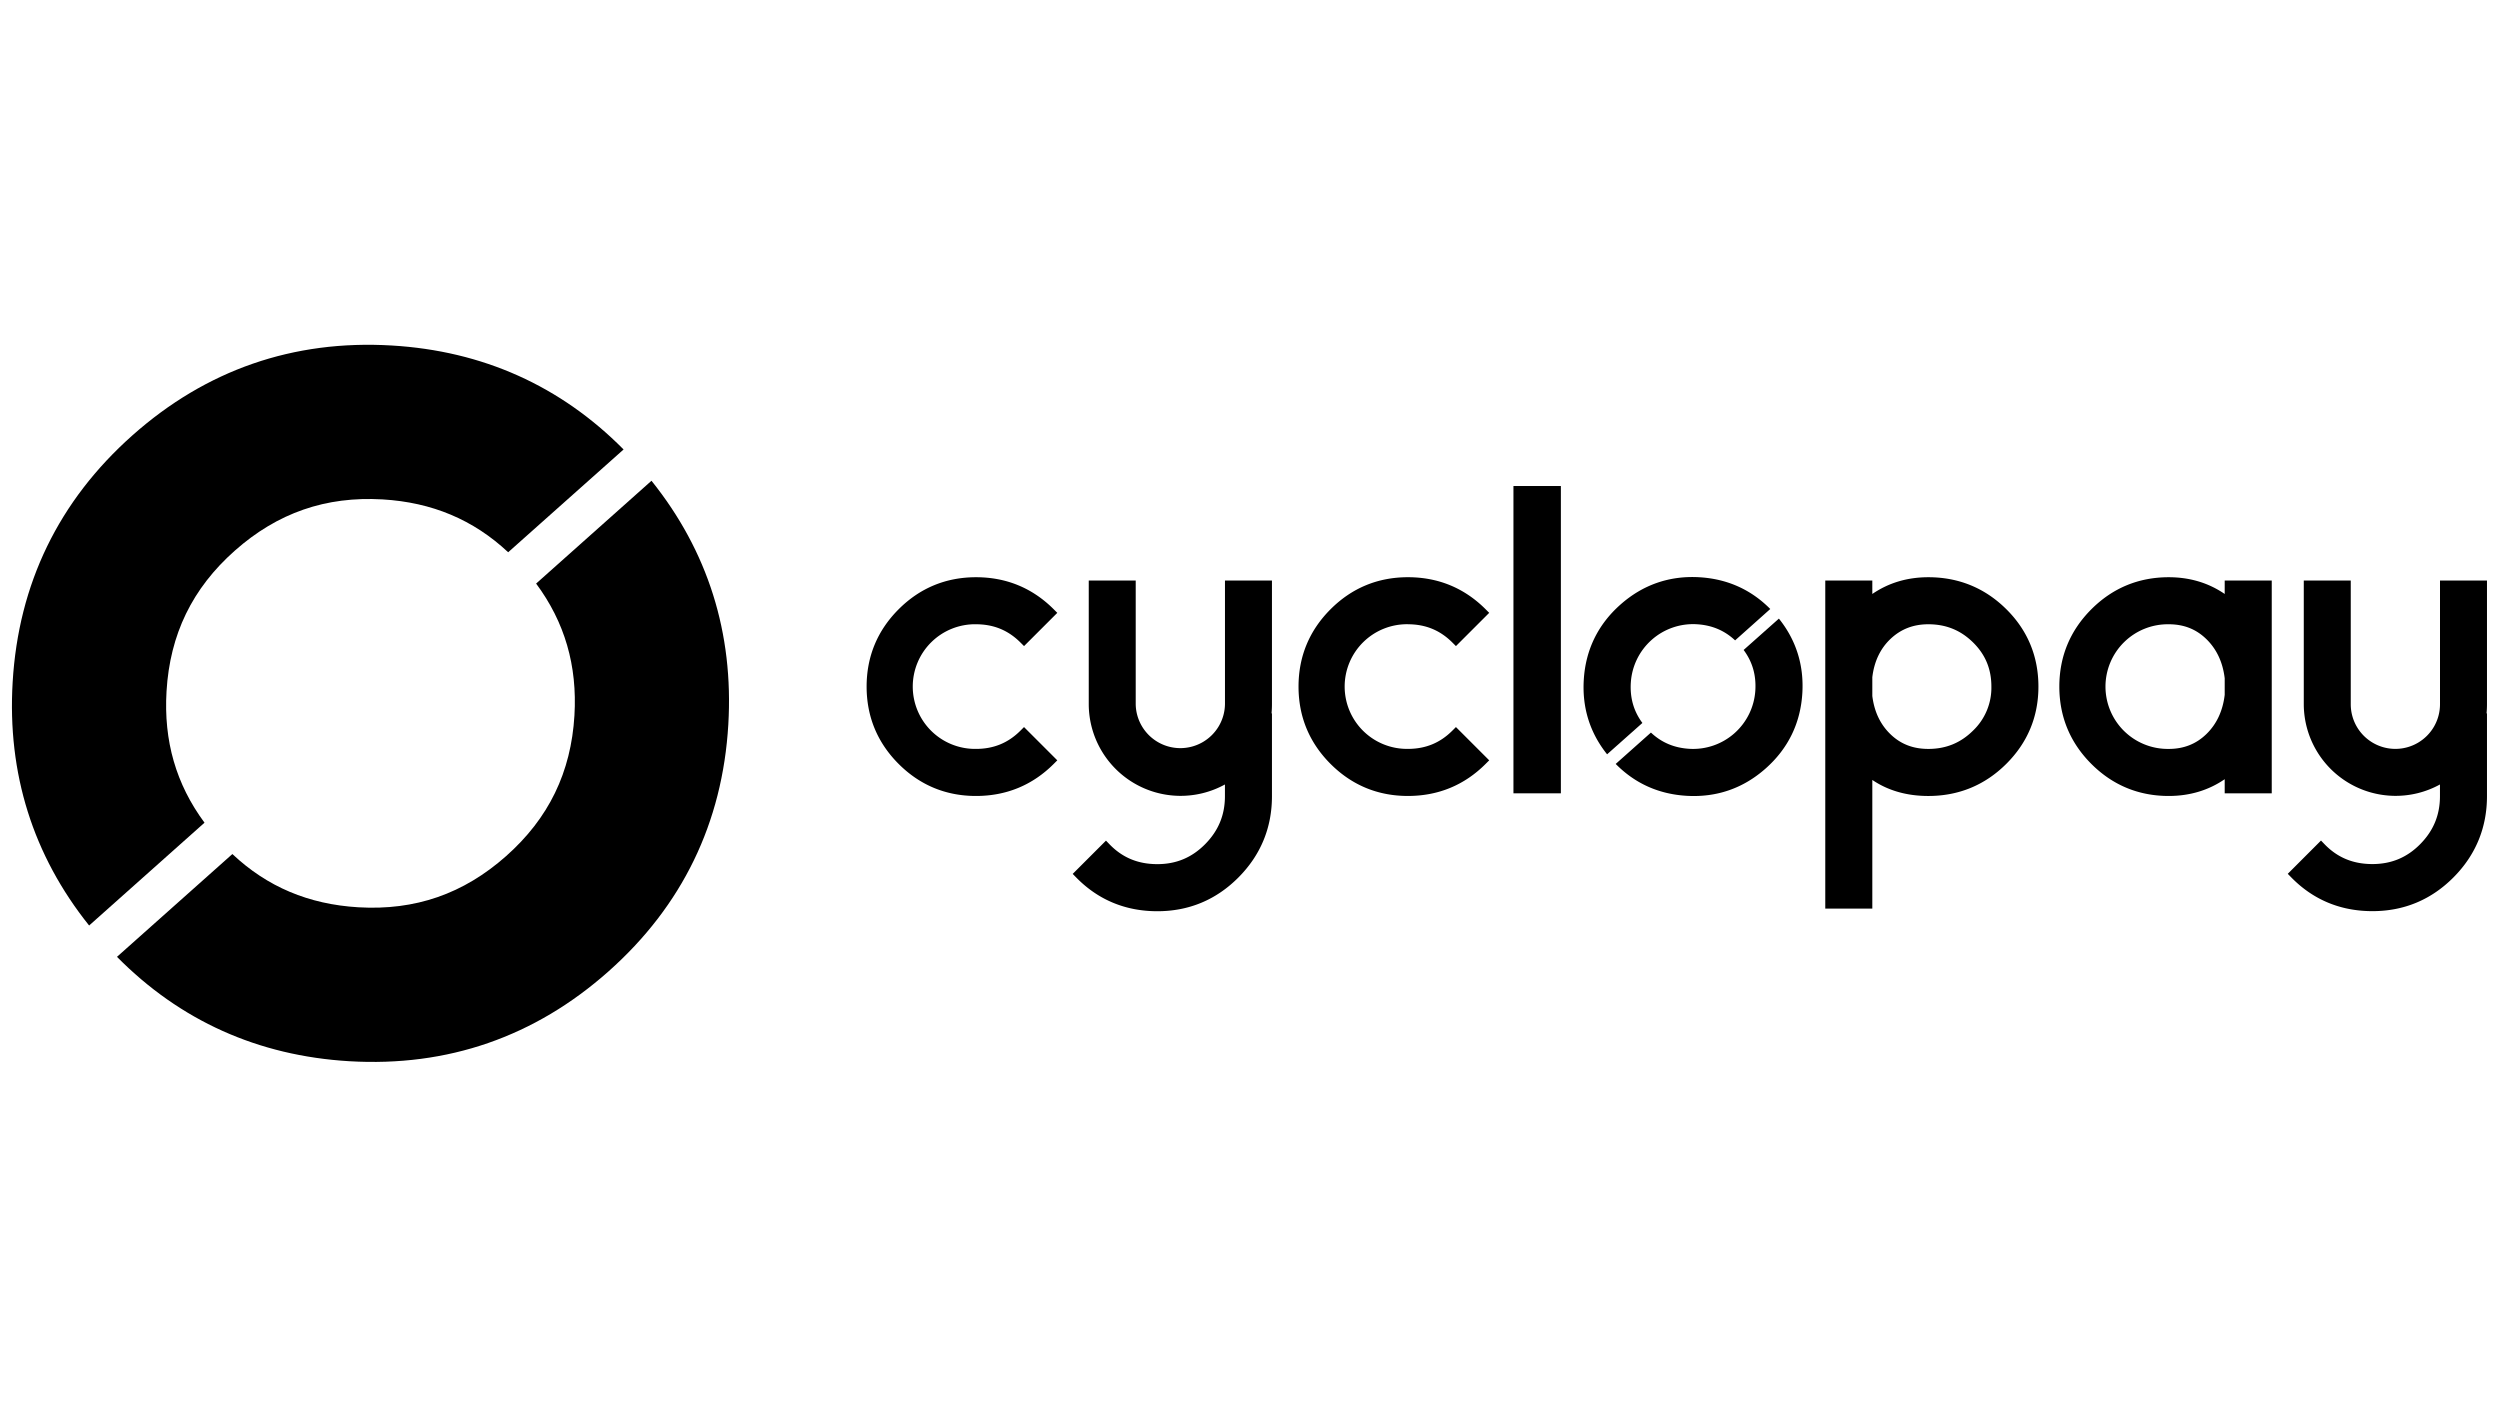 <svg id="Layer_1" data-name="Layer 1" xmlns="http://www.w3.org/2000/svg" viewBox="0 0 1920 1080"><title>CYCLOPAY_LOGO FINAL v3</title><path d="M157.06,631.83c-21.88-29.61-31.43-62.78-29.16-100.94,2.58-43.63,19.73-79,52.46-108S250.18,381,293.82,383.54c38,2.26,69.72,15.58,96.46,40.59l88.63-78.94c-48.37-48.83-108.18-75.71-178.08-79.85-75.53-4.48-142.52,18.73-199.11,69s-87.56,114.05-92,189.56c-4.16,70.17,15.61,133,58.73,186.89Z"/><path d="M411.74,448.18c22,29.68,31.7,63,29.43,101.29-2.6,43.65-19.75,79-52.46,108s-69.82,41.92-113.47,39.33c-38.16-2.27-70-15.68-96.78-40.89L89.84,734.85c48.41,49,108.33,76,178.4,80.17,75.52,4.48,142.51-18.73,199.1-69s87.54-114,92-189.57c4.16-70.32-15.71-133.23-59-187.23Z"/><path d="M749.57,479.44c13.53,0,24.7,4.58,34.13,14l2.76,2.76L812,470.67l-2.76-2.76c-16.33-16.33-36.41-24.6-59.68-24.6-23.09,0-43.08,8.28-59.4,24.6s-24.6,36.3-24.6,59.39,8.28,43.08,24.6,59.4,36.31,24.6,59.4,24.6c23.27,0,43.35-8.28,59.68-24.6l2.76-2.76-25.55-25.55-2.76,2.76c-9.43,9.43-20.59,14-34.13,14a47.87,47.87,0,1,1,0-95.73Z"/><path d="M1081.26,479.44c13.54,0,24.7,4.58,34.14,14l2.76,2.76,25.55-25.54-2.77-2.76c-16.32-16.33-36.4-24.6-59.68-24.6-23.09,0-43.07,8.28-59.39,24.6s-24.6,36.3-24.6,59.39,8.27,43.08,24.6,59.4,36.3,24.6,59.39,24.6c23.28,0,43.36-8.28,59.68-24.6l2.77-2.76-25.55-25.55-2.76,2.76c-9.43,9.43-20.6,14-34.14,14a47.87,47.87,0,1,1,0-95.73Z"/><rect x="1162.33" y="373.26" width="36.42" height="236.01"/><path d="M1480.94,443.31c-16.12,0-30.55,4.32-43,12.86V445.86h-36.13V697.79h36.13V599c12.07,8.17,26.5,12.31,43,12.31,23.28,0,43.4-8.27,59.82-24.59s24.75-36.31,24.75-59.41c0-23.28-8.33-43.32-24.76-59.55S1504.21,443.31,1480.94,443.31Zm0,131.86c-11.65,0-21.15-3.67-29-11.22s-12.51-17.37-14-29.44V520.09c1.44-12.06,6.14-22,14-29.43s17.41-11.22,29-11.22c13.56,0,24.78,4.54,34.31,13.89s14.13,20.45,14.13,34a45.53,45.53,0,0,1-14.14,33.84C1505.71,570.58,1494.49,575.17,1480.94,575.17Z"/><path d="M1708.57,456.17c-12.45-8.54-26.88-12.86-43-12.86-23.09,0-43.08,8.28-59.4,24.6s-24.6,36.3-24.6,59.39,8.28,43.08,24.6,59.4,36.31,24.6,59.4,24.6c16.12,0,30.55-4.32,43-12.87v10.84h36.13V445.86h-36.13Zm0,77.48c-1.45,12.28-6.15,22.39-14,30.05s-17.39,11.47-29,11.47a47.87,47.87,0,1,1,0-95.73c11.63,0,21.12,3.75,29,11.47s12.53,17.77,14,30Z"/><path d="M1909.68,547.87q.32-3.45.32-7v-95h-36.08v95a34.27,34.27,0,0,1-68.54,0v-95H1769.3v95a70.56,70.56,0,0,0,104.59,61.6v9c0,14.48-5,26.54-15.2,36.86S1836.46,663.6,1822,663.6c-14.84,0-26.88-5-36.8-15.29l-2.67-2.77L1757,671.09l2.61,2.67c16.81,17.22,37.81,26,62.41,26,24.2,0,45.14-8.73,62.24-25.92S1910,635.6,1910,611.41V547.87Z"/><path d="M976.54,547.87q.32-3.45.32-7v-95H940.78v95a34.28,34.28,0,0,1-68.55,0v-95H836.16v95a70.56,70.56,0,0,0,104.59,61.6v9c0,14.48-5,26.54-15.21,36.86s-22.22,15.33-36.69,15.33c-14.83,0-26.87-5-36.79-15.29l-2.67-2.77-25.55,25.55,2.6,2.67c16.82,17.22,37.82,26,62.41,26,24.2,0,45.15-8.73,62.25-25.92s25.76-38.19,25.76-62.38V547.87Z"/><path d="M1261.36,555.23c-6.67-9-9.59-19.16-8.9-30.81a47.92,47.92,0,0,1,50.65-45c11.61.69,21.28,4.75,29.45,12.39l27-24.1c-14.76-14.91-33-23.11-54.36-24.38-23-1.36-43.5,5.72-60.78,21.06s-26.73,34.82-28.09,57.87c-1.27,21.42,4.76,40.59,17.92,57.05Z"/><path d="M1339.11,499.17c6.73,9.06,9.68,19.22,9,30.92a47.9,47.9,0,0,1-50.65,45c-11.65-.69-21.36-4.78-29.54-12.48l-27.06,24.09c14.78,15,33.07,23.21,54.46,24.48,23.06,1.36,43.51-5.72,60.78-21.06s26.73-34.81,28.1-57.87c1.27-21.47-4.79-40.67-18-57.16Z"/></svg>